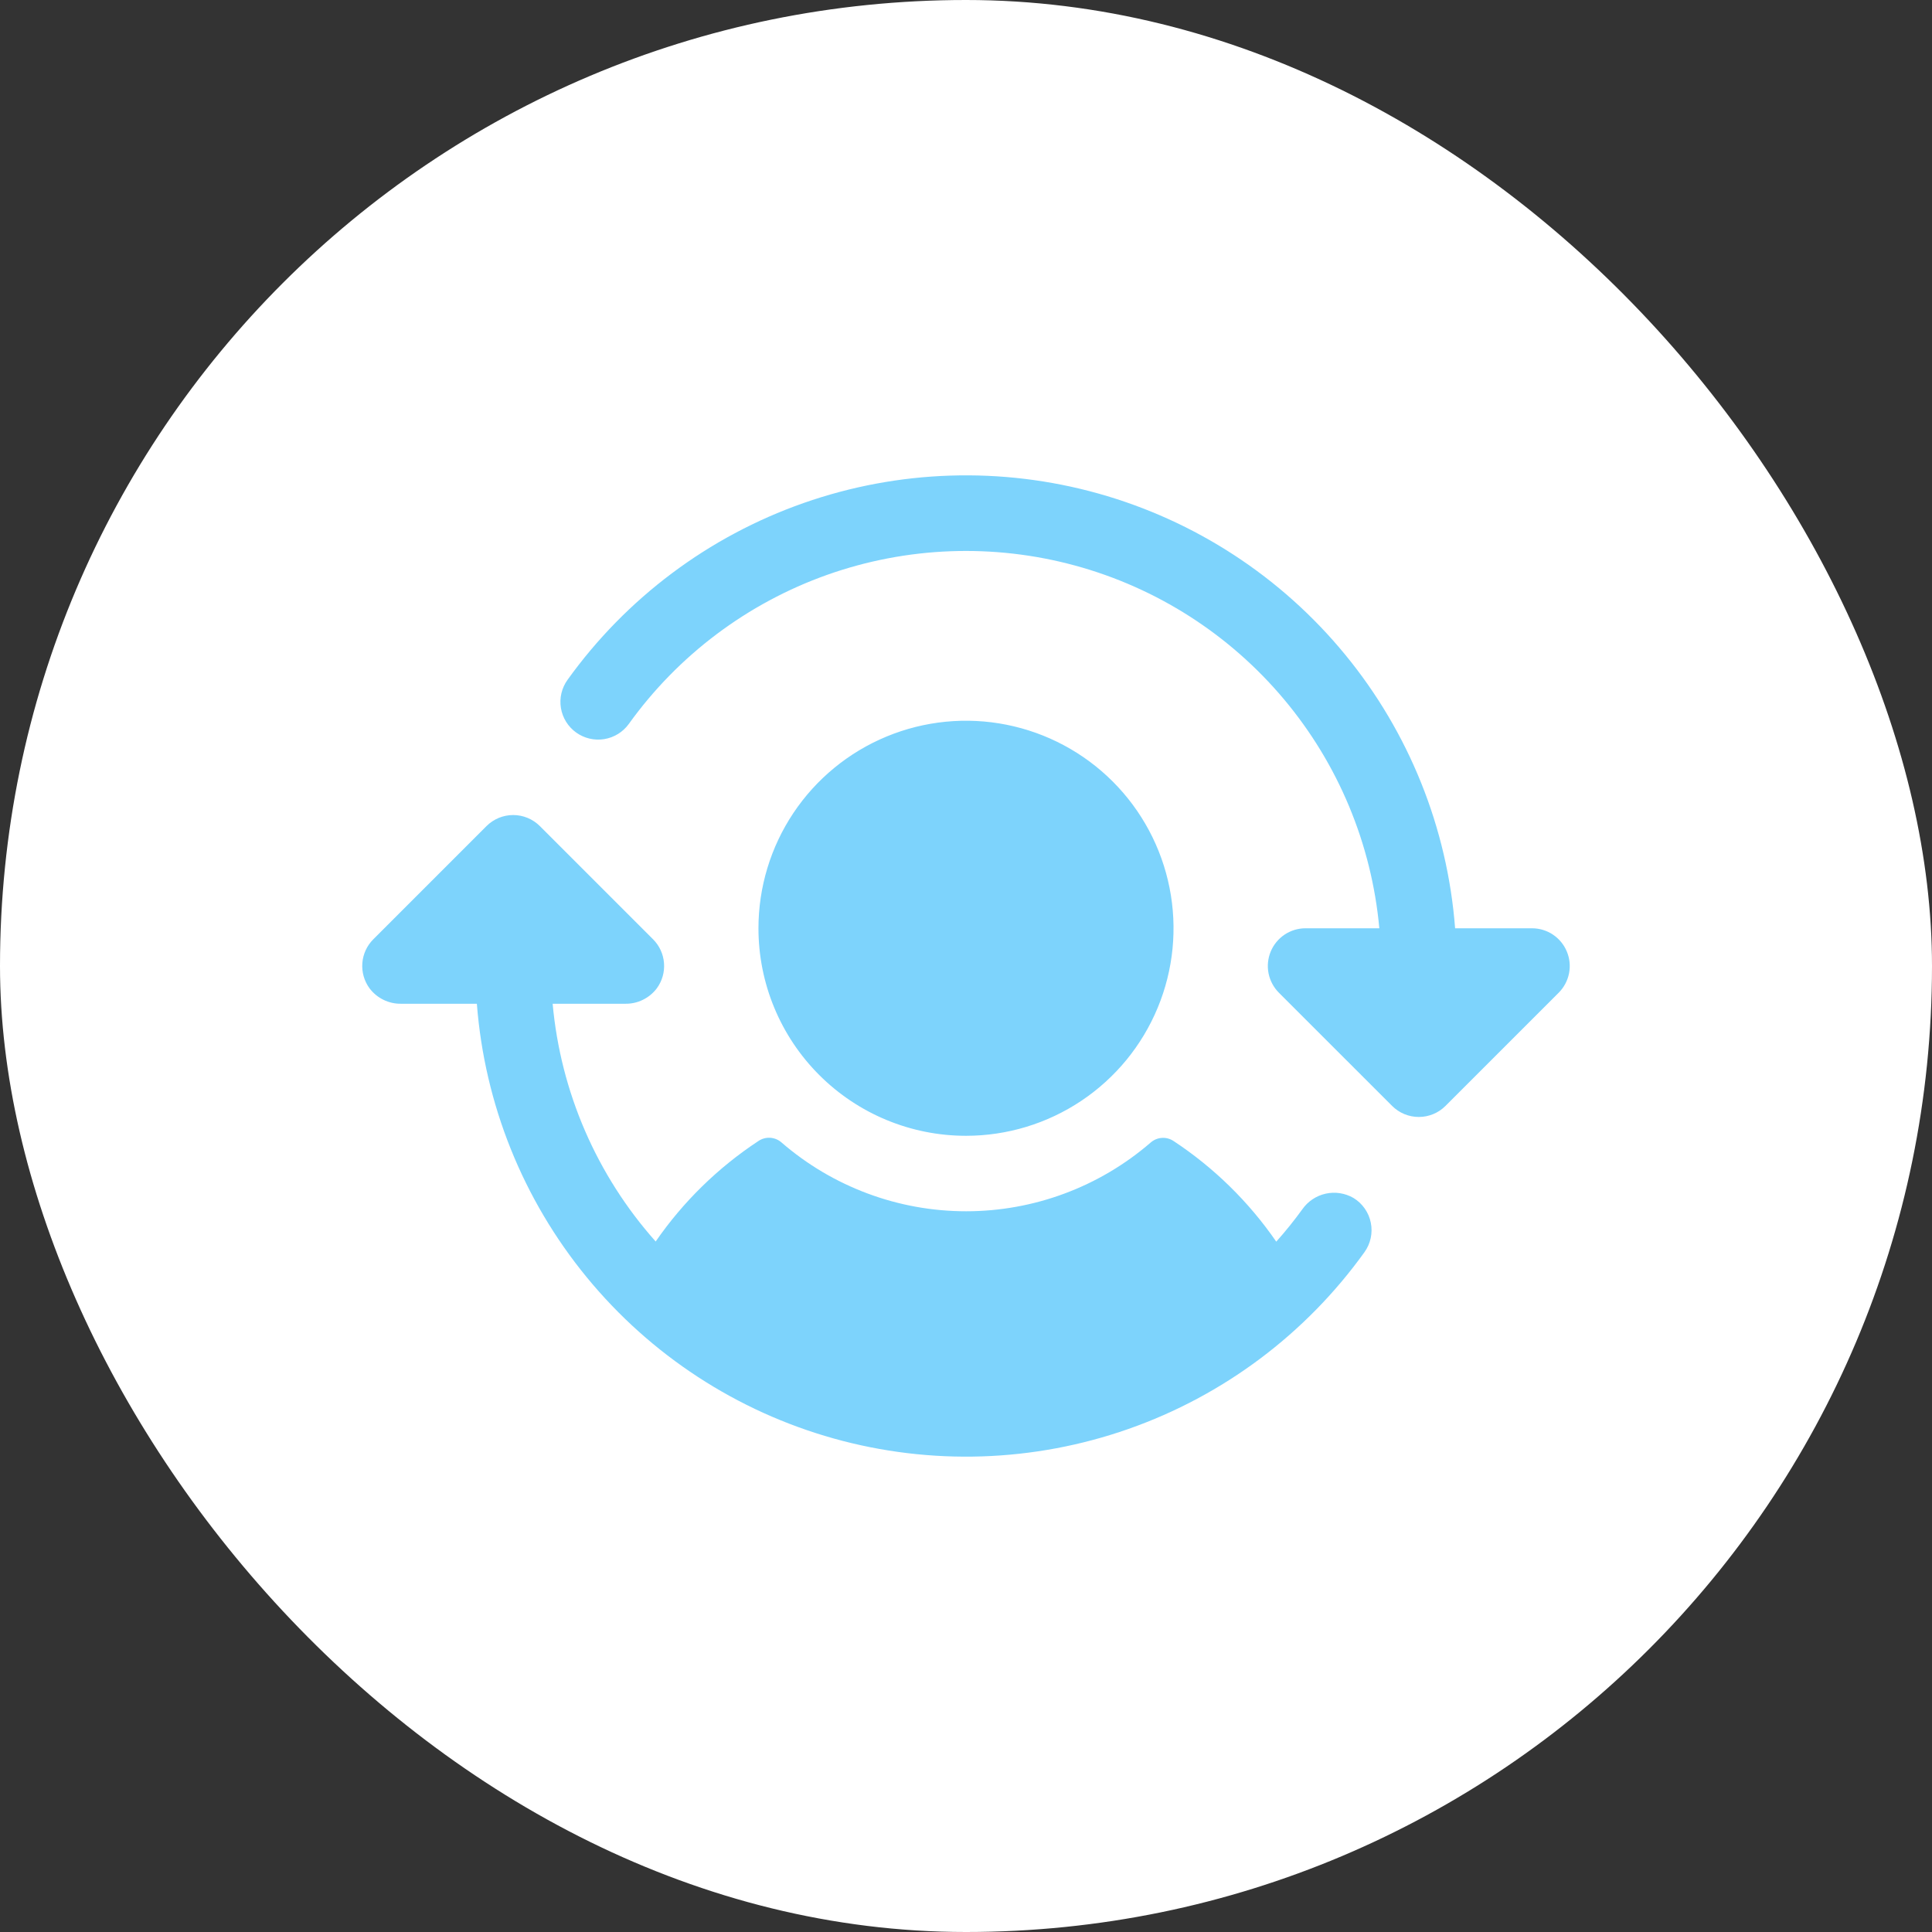<svg width="80" height="80" viewBox="0 0 80 80" fill="none" xmlns="http://www.w3.org/2000/svg">
<rect x="0" y="0" width="80" height="80" fill="#333333" stroke="none"/>
<rect width="80" height="80" rx="40" fill="white"/>
<g clip-path="url(#clip0_167_675)">
<path d="M31.406 38.438C31.406 36.738 31.91 35.076 32.854 33.663C33.798 32.25 35.141 31.148 36.711 30.498C38.281 29.848 40.009 29.677 41.676 30.009C43.343 30.341 44.874 31.159 46.076 32.361C47.278 33.563 48.096 35.094 48.428 36.761C48.76 38.428 48.59 40.156 47.939 41.726C47.289 43.297 46.187 44.639 44.774 45.583C43.361 46.527 41.699 47.031 39.999 47.031C37.72 47.031 35.535 46.126 33.923 44.514C32.311 42.903 31.406 40.717 31.406 38.438ZM56.046 49.606C55.698 49.404 55.287 49.34 54.894 49.427C54.501 49.514 54.155 49.746 53.925 50.076C53.589 50.54 53.229 50.987 52.847 51.414C51.71 49.764 50.266 48.349 48.593 47.246C48.451 47.152 48.281 47.106 48.11 47.118C47.939 47.129 47.777 47.196 47.648 47.309C45.525 49.145 42.812 50.156 40.005 50.156C37.198 50.156 34.485 49.145 32.363 47.309C32.233 47.193 32.068 47.125 31.895 47.113C31.722 47.102 31.549 47.149 31.406 47.246C29.733 48.347 28.288 49.76 27.15 51.408C24.71 48.668 23.214 45.217 22.884 41.563H25.892C26.145 41.567 26.395 41.511 26.622 41.399C26.849 41.288 27.047 41.124 27.199 40.922C27.419 40.621 27.524 40.251 27.495 39.879C27.467 39.508 27.306 39.158 27.043 38.895L22.355 34.207C22.21 34.062 22.038 33.947 21.848 33.868C21.658 33.789 21.455 33.749 21.25 33.749C21.044 33.749 20.841 33.789 20.651 33.868C20.462 33.947 20.289 34.062 20.144 34.207L15.457 38.895C15.193 39.158 15.032 39.508 15.004 39.879C14.975 40.251 15.08 40.621 15.3 40.922C15.452 41.124 15.649 41.288 15.877 41.399C16.104 41.511 16.354 41.567 16.607 41.563H19.746C20.065 45.717 21.654 49.672 24.298 52.892C26.941 56.113 30.511 58.442 34.523 59.565C38.536 60.688 42.796 60.55 46.727 59.17C50.658 57.79 54.07 55.234 56.499 51.85C56.625 51.675 56.713 51.477 56.758 51.267C56.803 51.057 56.805 50.84 56.762 50.629C56.72 50.418 56.634 50.219 56.511 50.043C56.388 49.867 56.23 49.718 56.046 49.606ZM64.88 39.403C64.762 39.117 64.562 38.873 64.305 38.701C64.048 38.529 63.746 38.438 63.437 38.438H60.253C59.934 34.283 58.345 30.328 55.701 27.108C53.058 23.887 49.488 21.558 45.476 20.435C41.464 19.312 37.203 19.45 33.272 20.83C29.341 22.21 25.929 24.766 23.5 28.151C23.258 28.487 23.159 28.906 23.226 29.315C23.293 29.724 23.52 30.09 23.857 30.332C24.194 30.574 24.613 30.672 25.022 30.605C25.431 30.538 25.797 30.311 26.039 29.975C28.083 27.129 30.948 24.976 34.25 23.803C37.552 22.632 41.134 22.497 44.515 23.418C47.896 24.338 50.914 26.27 53.166 28.955C55.418 31.639 56.796 34.948 57.115 38.438H54.062C53.753 38.437 53.45 38.529 53.193 38.7C52.936 38.872 52.736 39.116 52.617 39.402C52.499 39.688 52.468 40.002 52.528 40.305C52.589 40.608 52.738 40.887 52.956 41.106L57.644 45.793C57.789 45.938 57.962 46.054 58.151 46.132C58.341 46.211 58.544 46.251 58.749 46.251C58.955 46.251 59.158 46.211 59.348 46.132C59.538 46.054 59.71 45.938 59.855 45.793L64.543 41.106C64.761 40.887 64.91 40.608 64.97 40.305C65.03 40.002 64.999 39.688 64.88 39.403Z" fill="#7DD3FC"/>
</g>
<defs>
<clipPath id="clip0_167_675">
<rect width="50" height="50" fill="white" transform="translate(15 15)"/>
</clipPath>
</defs>
</svg>
